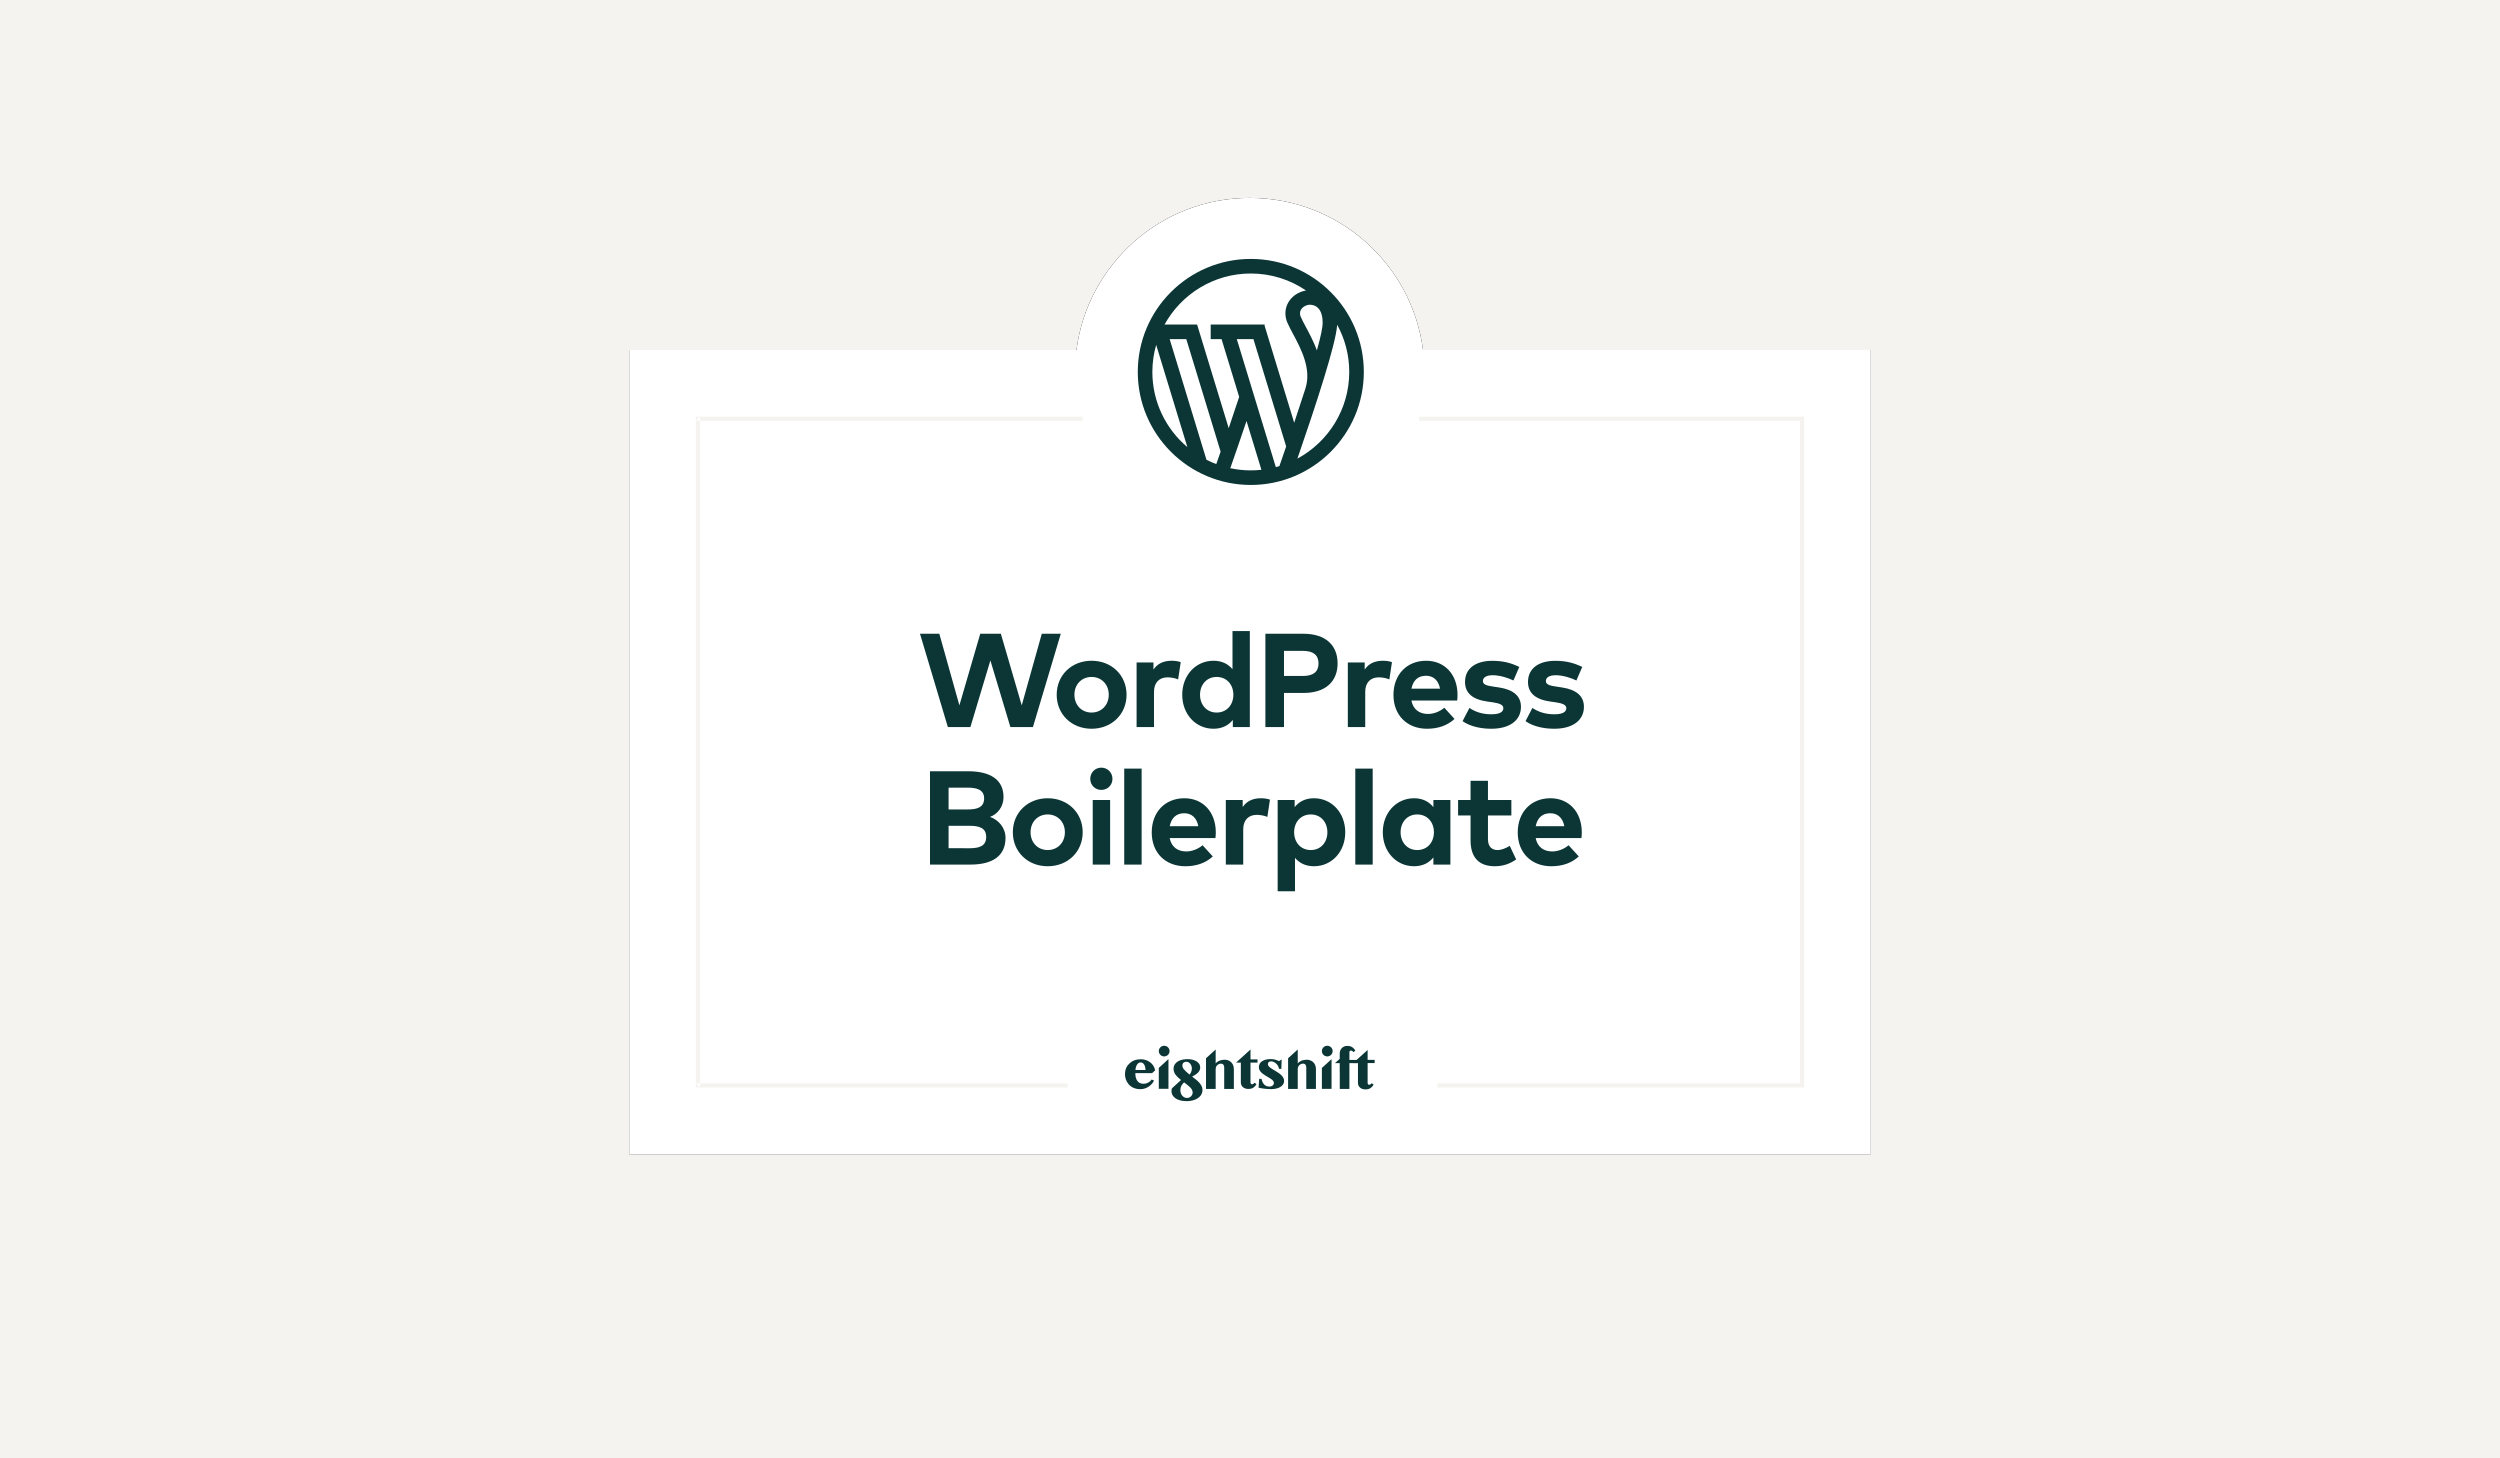 <?xml version="1.0" encoding="UTF-8"?>
<svg width="1200px" height="700px" viewBox="0 0 1200 700" version="1.1" xmlns="http://www.w3.org/2000/svg" xmlns:xlink="http://www.w3.org/1999/xlink">
    <!-- Generator: Sketch 52.4 (67378) - http://www.bohemiancoding.com/sketch -->
    <title>Boilerplate - v2</title>
    <desc>Created with Sketch.</desc>
    <defs>
        <path d="M214.699,73 C220.031,31.815 255.238,0 297.875,0 C340.512,0 375.719,31.815 381.051,73 L596,73 L596,459 L0,459 L0,73 L214.699,73 Z" id="path-1"></path>
        <filter x="-10.1%" y="-13.1%" width="120.1%" height="126.1%" filterUnits="objectBoundingBox" id="filter-2">
            <feOffset dx="0" dy="0" in="SourceAlpha" result="shadowOffsetOuter1"></feOffset>
            <feGaussianBlur stdDeviation="20" in="shadowOffsetOuter1" result="shadowBlurOuter1"></feGaussianBlur>
            <feColorMatrix values="0 0 0 0 0   0 0 0 0 0   0 0 0 0 0  0 0 0 0.05 0" type="matrix" in="shadowBlurOuter1"></feColorMatrix>
        </filter>
    </defs>
    <g id="Boilerplate---v2" stroke="none" stroke-width="1" fill="none" fill-rule="evenodd">
        <rect fill="#F4F3F0" x="0" y="0" width="1200" height="700"></rect>
        <g id="Eightshift-logo-1200px-Copy-2" fill="#F4F3F0" fill-rule="nonzero">
            <rect id="Rectangle" x="0" y="0" width="1200" height="700"></rect>
        </g>
        <g id="Group" transform="translate(302, 95)">
            <g id="Combined-Shape" fill-rule="nonzero">
                <use fill="black" fill-opacity="1" filter="url(#filter-2)" xlink:href="#path-1"></use>
                <use fill="#FFFFFF" xlink:href="#path-1"></use>
            </g>
            <path d="M562,107 L562,105 L564,107 L562,107 Z M562,107 L379.242,107 L379.188,105 L564,105 L564,427 L388.004,427 L388.004,425 L562,425 L562,107 Z M562,425 L564,425 L562,427 L562,425 Z M562,425 L564,425 L562,427 L562,425 Z M562,425 L562,107 L379.242,107 L379.188,105 L564,105 L564,427 L388.004,427 L388.004,425 L562,425 Z M562,107 L562,105 L564,107 L562,107 Z M34,425 L34,427 L32,425 L34,425 Z M34,425 L34,107 L217.569,107 L217.613,105 L32,105 L32,427 L210.457,427 L210.457,425 L34,425 Z M34,107 L32,107 L34,105 L34,107 Z M34,107 L32,107 L34,105 L34,107 Z M34,107 L217.569,107 L217.613,105 L32,105 L32,427 L210.457,427 L210.457,425 L34,425 L34,107 Z M34,425 L34,427 L32,425 L34,425 Z" id="Shape" fill="#F4F3F0" fill-rule="nonzero"></path>
            <g id="Group-3" transform="translate(244, 29)">
                <g id="Group-24">
                    <path d="M104.259,54.53 C104.259,82.075 81.929,104.405 54.384,104.405 C26.839,104.405 4.509,82.075 4.509,54.53 C4.509,26.985 26.839,4.655 54.384,4.655 C81.929,4.655 104.259,26.985 104.259,54.53" id="Fill-2" fill="#FFFFFF"></path>
                    <path d="M54.384,5.53 C27.366,5.53 5.384,27.512 5.384,54.53 C5.384,81.548 27.366,103.53 54.384,103.53 C81.403,103.53 103.384,81.548 103.384,54.53 C103.384,27.512 81.403,5.53 54.384,5.53 M54.384,105.28 C26.4,105.28 3.634,82.514 3.634,54.53 C3.634,26.546 26.4,3.78 54.384,3.78 C82.369,3.78 105.134,26.546 105.134,54.53 C105.134,82.514 82.369,105.28 54.384,105.28" id="Fill-4" fill="#0C3636"></path>
                    <path d="M82.869,21.275 C82.181,21.275 81.542,21.364 80.998,21.523 C78.765,22.169 77.071,23.509 76.226,25.296 C75.461,26.915 75.452,28.773 76.203,30.527 C76.711,31.708 77.388,33.087 78.17,34.683 C81.033,40.516 84.964,48.526 85.443,56.852 C89.456,43.911 91.416,35.879 91.416,32.405 C91.416,27.984 90.13,24.682 87.695,22.853 C86.194,21.724 84.411,21.275 82.869,21.275 M84.335,66.113 L82.671,65.574 C86.129,54.877 80.394,43.187 76.599,35.453 C75.806,33.836 75.12,32.438 74.595,31.215 C73.645,28.996 73.66,26.628 74.644,24.549 C75.706,22.302 77.79,20.629 80.51,19.841 C82.538,19.255 85.914,19.323 88.745,21.453 C90.763,22.969 93.166,26.099 93.166,32.405 C93.166,36.787 90.277,47.813 84.335,66.113" id="Fill-6" fill="#0C3636"></path>
                    <path d="M45.775,37.03 L64.626,103.488 L69.952,102.716 L72.344,89.668 L56.436,37.03 L45.775,37.03 Z M63.361,105.439 L43.46,35.28 L57.735,35.28 L74.141,89.567 L71.446,104.267 L63.361,105.439 Z" id="Fill-8" fill="#0C3636"></path>
                    <path d="M31.159,99.451 L38.19,101.574 L41.734,91.088 L23.268,37.031 L12.598,37.031 L31.159,99.451 Z M39.307,103.739 L29.75,100.855 L10.251,35.281 L24.519,35.281 L43.582,91.085 L39.307,103.739 Z" id="Fill-10" fill="#0C3636"></path>
                    <path d="M76.762,96.133 C85.855,69.729 95.245,41.131 95.847,31.896 C99.535,38.621 101.635,46.334 101.635,54.531 C101.635,72.493 91.558,88.143 76.762,96.133 Z M44.534,100.739 C46.529,95.071 49.516,86.447 52.332,78.08 L59.475,101.501 C57.802,101.681 56.105,101.781 54.385,101.781 C51.007,101.781 47.712,101.417 44.534,100.739 Z M7.135,54.531 C7.135,50.026 7.782,45.672 8.963,41.542 L23.931,90.616 C13.667,81.941 7.135,68.987 7.135,54.531 Z M23.425,38.781 L39.898,92.791 C39.123,95.019 38.416,97.042 37.805,98.771 C36.193,98.163 34.625,97.467 33.103,96.695 L15.44,38.781 L23.425,38.781 Z M47.666,38.781 L55.652,38.781 L71.361,90.297 C70.325,93.326 69.235,96.489 68.11,99.74 C67.545,99.912 66.978,100.074 66.405,100.225 L47.666,38.781 Z M54.385,7.281 C64.199,7.281 73.323,10.291 80.885,15.432 C80.439,15.502 80.012,15.588 79.63,15.7 C76.127,16.715 73.421,18.913 72.012,21.891 C70.684,24.698 70.653,27.876 71.923,30.837 C72.621,32.468 73.612,34.322 74.66,36.283 C78.447,43.373 83.634,53.08 80.61,62.435 L80.617,62.437 C79.042,67.376 77.234,72.886 75.211,78.924 L61.038,32.442 L61.038,31.781 L35.135,31.781 L35.135,38.781 L40.346,38.781 L48.8,66.501 C47.274,71.178 45.512,76.427 43.778,81.517 L28.626,31.838 L28.548,31.861 L28.548,31.781 L12.988,31.781 C21.038,17.189 36.575,7.281 54.385,7.281 Z M82.756,22.276 C83.762,22.276 85.038,22.546 86.123,23.361 C88.401,25.073 88.881,28.473 88.881,31.025 C88.881,33.142 87.955,37.547 86.117,44.207 C84.563,39.964 82.523,36.145 80.834,32.986 C79.817,31.081 78.937,29.436 78.358,28.079 C77.882,26.972 77.875,25.866 78.34,24.886 C78.878,23.746 80.029,22.871 81.578,22.422 C81.882,22.334 82.29,22.276 82.756,22.276 Z M54.385,0.281 C24.472,0.281 0.135,24.616 0.135,54.531 C0.135,84.443 24.472,108.781 54.385,108.781 C84.297,108.781 108.635,84.443 108.635,54.531 C108.635,24.616 84.297,0.281 54.385,0.281 Z" id="Fill-18" fill="#0C3636"></path>
                </g>
            </g>
            <path d="M207.18,209.2 L193.804,254 L182.988,254 L173.388,222 L163.788,254 L152.972,254 L139.596,209.2 L148.876,209.2 L158.508,243.568 L168.524,209.2 L178.412,209.2 L188.428,243.568 L198.06,209.2 L207.18,209.2 Z M221.948,222.16 C231.612,222.16 238.748,229.136 238.748,238.48 C238.748,247.824 231.612,254.8 221.948,254.8 C212.316,254.8 205.212,247.824 205.212,238.48 C205.212,229.136 212.316,222.16 221.948,222.16 Z M221.948,229.936 C217.244,229.936 213.724,233.456 213.724,238.48 C213.724,243.504 217.244,247.024 221.948,247.024 C226.652,247.024 230.204,243.504 230.204,238.48 C230.204,233.456 226.652,229.936 221.948,229.936 Z M260.396,222.16 C262.188,222.16 263.596,222.416 264.748,222.832 L263.5,231.12 C262.124,230.512 260.14,230.128 258.444,230.128 C254.572,230.128 251.916,232.496 251.916,237.104 L251.916,254 L243.564,254 L243.564,222.992 L251.66,222.992 L251.66,226.384 C253.612,223.472 256.588,222.16 260.396,222.16 Z M280.476,222.16 C284.636,222.16 287.58,223.792 289.596,226.224 L289.596,207.92 L297.916,207.92 L297.916,254 L289.756,254 L289.756,250.576 C287.74,253.072 284.732,254.8 280.476,254.8 C271.932,254.8 265.468,247.792 265.468,238.48 C265.468,229.168 271.932,222.16 280.476,222.16 Z M282.012,229.936 C277.116,229.936 274.012,233.744 274.012,238.48 C274.012,243.216 277.116,247.024 282.012,247.024 C286.78,247.024 290.012,243.376 290.012,238.48 C290.012,233.584 286.78,229.936 282.012,229.936 Z M323.724,237.616 L314.316,237.616 L314.316,254 L305.388,254 L305.388,209.2 L323.66,209.2 C334.348,209.2 340.044,214.768 340.044,223.44 C340.044,232.048 334.348,237.616 323.724,237.616 Z M323.5,217.424 L314.316,217.424 L314.316,229.456 L323.5,229.456 C328.364,229.456 330.892,227.472 330.892,223.44 C330.892,219.44 328.364,217.424 323.5,217.424 Z M361.788,222.16 C363.58,222.16 364.988,222.416 366.14,222.832 L364.892,231.12 C363.516,230.512 361.532,230.128 359.836,230.128 C355.964,230.128 353.308,232.496 353.308,237.104 L353.308,254 L344.956,254 L344.956,222.992 L353.052,222.992 L353.052,226.384 C355.004,223.472 357.98,222.16 361.788,222.16 Z M382.54,222.16 C391.468,222.16 397.58,228.784 397.612,238.448 C397.612,239.408 397.548,240.56 397.452,241.264 L375.468,241.264 C376.364,245.744 379.5,247.696 383.436,247.696 C386.124,247.696 389.036,246.608 391.276,244.72 L396.172,250.096 C392.652,253.328 388.172,254.8 382.956,254.8 C373.452,254.8 366.86,248.336 366.86,238.576 C366.86,228.816 373.26,222.16 382.54,222.16 Z M382.476,229.36 C378.54,229.36 376.236,231.728 375.5,235.568 L389.228,235.568 C388.46,231.6 386.06,229.36 382.476,229.36 Z M427.26,225.136 L424.444,231.632 C421.98,230.416 418.044,229.136 414.556,229.104 C411.388,229.104 409.788,230.224 409.788,231.92 C409.788,233.712 412.028,234.16 414.844,234.576 L417.596,234.992 C424.316,236.016 428.06,239.024 428.06,244.272 C428.06,250.672 422.812,254.8 413.82,254.8 C409.596,254.8 404.06,254 400.028,251.152 L403.324,244.816 C405.98,246.576 409.212,247.856 413.884,247.856 C417.756,247.856 419.612,246.768 419.612,244.944 C419.612,243.44 418.044,242.608 414.46,242.096 L411.932,241.744 C404.764,240.752 401.212,237.616 401.212,232.336 C401.212,225.968 406.14,222.192 414.3,222.192 C419.26,222.192 423.132,223.12 427.26,225.136 Z M457.484,225.136 L454.668,231.632 C452.204,230.416 448.268,229.136 444.78,229.104 C441.612,229.104 440.012,230.224 440.012,231.92 C440.012,233.712 442.252,234.16 445.068,234.576 L447.82,234.992 C454.54,236.016 458.284,239.024 458.284,244.272 C458.284,250.672 453.036,254.8 444.044,254.8 C439.82,254.8 434.284,254 430.252,251.152 L433.548,244.816 C436.204,246.576 439.436,247.856 444.108,247.856 C447.98,247.856 449.836,246.768 449.836,244.944 C449.836,243.44 448.268,242.608 444.684,242.096 L442.156,241.744 C434.988,240.752 431.436,237.616 431.436,232.336 C431.436,225.968 436.364,222.192 444.524,222.192 C449.484,222.192 453.356,223.12 457.484,225.136 Z M144.396,275.2 L162.7,275.2 C173.132,275.2 179.692,279.072 179.692,287.616 C179.692,292.128 176.94,295.744 173.196,297.12 C177.292,298.496 180.652,302.336 180.652,307.168 C180.652,315.776 174.54,320 163.788,320 L144.396,320 L144.396,275.2 Z M163.34,301.376 L153.324,301.376 L153.324,312.128 L163.34,312.16 C168.268,312.16 171.372,311.008 171.372,306.72 C171.372,302.528 168.268,301.376 163.34,301.376 Z M162.444,283.072 L153.324,283.072 L153.324,293.536 L162.476,293.536 C166.924,293.536 170.38,292.608 170.38,288.256 C170.38,284.032 166.86,283.072 162.444,283.072 Z M200.892,288.16 C210.556,288.16 217.692,295.136 217.692,304.48 C217.692,313.824 210.556,320.8 200.892,320.8 C191.26,320.8 184.156,313.824 184.156,304.48 C184.156,295.136 191.26,288.16 200.892,288.16 Z M200.892,295.936 C196.188,295.936 192.668,299.456 192.668,304.48 C192.668,309.504 196.188,313.024 200.892,313.024 C205.596,313.024 209.148,309.504 209.148,304.48 C209.148,299.456 205.596,295.936 200.892,295.936 Z M230.86,288.992 L230.86,320 L222.508,320 L222.508,288.992 L230.86,288.992 Z M226.636,273.472 C229.644,273.472 231.98,275.84 231.98,278.848 C231.98,281.856 229.644,284.16 226.636,284.16 C223.628,284.16 221.324,281.856 221.324,278.848 C221.324,275.84 223.628,273.472 226.636,273.472 Z M245.98,273.92 L245.98,320 L237.628,320 L237.628,273.92 L245.98,273.92 Z M266.508,288.16 C275.436,288.16 281.548,294.784 281.58,304.448 C281.58,305.408 281.516,306.56 281.42,307.264 L259.436,307.264 C260.332,311.744 263.468,313.696 267.404,313.696 C270.092,313.696 273.004,312.608 275.244,310.72 L280.14,316.096 C276.62,319.328 272.14,320.8 266.924,320.8 C257.42,320.8 250.828,314.336 250.828,304.576 C250.828,294.816 257.228,288.16 266.508,288.16 Z M266.444,295.36 C262.508,295.36 260.204,297.728 259.468,301.568 L273.196,301.568 C272.428,297.6 270.028,295.36 266.444,295.36 Z M303.228,288.16 C305.02,288.16 306.428,288.416 307.58,288.832 L306.332,297.12 C304.956,296.512 302.972,296.128 301.276,296.128 C297.404,296.128 294.748,298.496 294.748,303.104 L294.748,320 L286.396,320 L286.396,288.992 L294.492,288.992 L294.492,292.384 C296.444,289.472 299.42,288.16 303.228,288.16 Z M328.684,288.16 C337.26,288.16 343.724,295.168 343.724,304.48 C343.724,313.792 337.26,320.8 328.716,320.8 C324.556,320.8 321.612,319.168 319.596,316.768 L319.596,332.8 L311.276,332.8 L311.276,288.992 L319.436,288.992 L319.436,292.416 C321.452,289.888 324.428,288.16 328.684,288.16 Z M327.148,295.936 C322.412,295.936 319.18,299.584 319.18,304.48 C319.18,309.376 322.412,313.024 327.148,313.024 C332.076,313.024 335.148,309.216 335.148,304.48 C335.148,299.744 332.076,295.936 327.148,295.936 Z M356.892,273.92 L356.892,320 L348.54,320 L348.54,273.92 L356.892,273.92 Z M394.188,288.992 L394.188,320 L386.028,320 L386.028,316.576 C384.012,319.072 381.004,320.8 376.748,320.8 C368.204,320.8 361.74,313.792 361.74,304.48 C361.74,295.168 368.204,288.16 376.748,288.16 C381.004,288.16 383.98,289.888 386.028,292.416 L386.028,288.992 L394.188,288.992 Z M378.284,295.936 C373.388,295.936 370.284,299.744 370.284,304.48 C370.284,309.216 373.388,313.024 378.284,313.024 C383.052,313.024 386.284,309.376 386.284,304.48 C386.284,299.584 383.052,295.936 378.284,295.936 Z M423.452,288.992 L423.452,296.416 L412.22,296.416 L412.22,307.744 C412.22,311.616 414.268,313.024 416.86,313.024 C418.844,313.024 420.988,312.032 422.684,311.008 L425.756,317.536 C423.036,319.392 419.9,320.8 415.484,320.8 C407.804,320.8 403.868,316.448 403.868,308.416 L403.868,296.416 L397.884,296.416 L397.884,288.992 L403.868,288.992 L403.868,279.776 L412.22,279.776 L412.22,288.992 L423.452,288.992 Z M442.188,288.16 C451.116,288.16 457.228,294.784 457.26,304.448 C457.26,305.408 457.196,306.56 457.1,307.264 L435.116,307.264 C436.012,311.744 439.148,313.696 443.084,313.696 C445.772,313.696 448.684,312.608 450.924,310.72 L455.82,316.096 C452.3,319.328 447.82,320.8 442.604,320.8 C433.1,320.8 426.508,314.336 426.508,304.576 C426.508,294.816 432.908,288.16 442.188,288.16 Z M442.124,295.36 C438.188,295.36 435.884,297.728 435.148,301.568 L448.876,301.568 C448.108,297.6 445.708,295.36 442.124,295.36 Z" id="WordPress-Boilerplat-Copy" fill="#0C3636"></path>
        </g>
        <g id="Logo-/-Eightshift-logo-green" transform="translate(540, 500)" fill="#0C3636">
            <g id="logo" transform="translate(0, 1.706)">
                <path d="M9.878,11.889 C9.739,9.913 9.074,8.253 7.46,8.253 C6.155,8.253 5.157,9.795 5.009,11.889 L9.878,11.889 Z M7.385,21.096 C1.967,21.096 -7.72532189e-05,16.883 -7.72532189e-05,14.051 C-7.72532189e-05,12.606 0.246,11.552 0.665,10.707 C1.5,9.023 3.05,7.798 4.464,7.262 C5.476,6.878 6.786,6.728 7.573,6.728 C10.95,6.728 13.919,8.878 14.467,12.068 L13.004,13.395 L4.958,13.395 C4.972,16.657 6.296,18.499 8.861,18.499 C10.35,18.499 11.775,17.87 12.686,16.574 L12.782,16.437 L13.913,16.957 C13.419,18.277 11.086,21.096 7.385,21.096 Z" id="Fill-1"></path>
                <polygon id="Fill-4" points="16.223 20.91 16.223 18.034 16.223 10.878 20.86 6.649 20.86 20.91"></polygon>
                <path d="M47.615,18.355 L47.615,10.702 C47.615,9.752 47.228,8.848 46.097,8.848 C45.361,8.848 44.761,9.093 44.263,9.597 C43.764,10.103 43.521,10.731 43.521,11.516 L43.521,20.986 L40.043,20.986 L38.884,20.985 L38.884,6.248 L43.521,2.046 L43.521,8.737 C44.478,7.559 45.957,6.964 47.929,6.964 C49.76,6.964 52.251,8.178 52.251,11.516 L52.251,18.355 L52.251,20.985 L47.615,20.985 L47.615,18.355 Z" id="Fill-6"></path>
                <path d="M87.014,18.355 L87.014,10.702 C87.014,9.752 86.627,8.848 85.496,8.848 C84.76,8.848 84.16,9.093 83.662,9.597 C83.163,10.103 82.92,10.731 82.92,11.516 L82.92,20.986 L79.442,20.986 L78.283,20.985 L78.283,6.248 L82.92,2.046 L82.92,8.737 C83.877,7.559 85.356,6.964 87.328,6.964 C89.159,6.964 91.65,8.178 91.65,11.516 L91.65,18.355 L91.65,20.985 L87.014,20.985 L87.014,18.355 Z" id="Fill-8"></path>
                <path d="M59.24,20.998 C56.953,20.998 55.604,19.623 55.604,17.902 L55.604,8.34 L53.305,8.34 L60.241,2.046 L60.241,6.808 L63.619,6.808 L63.619,8.34 L60.241,8.34 L60.241,17.86 C60.241,18.765 61.084,19.277 62.228,18.001 L63.101,18.712 C62.103,20.438 60.773,20.998 59.24,20.998" id="Fill-10"></path>
                <path d="M29.449,7.942 C28.013,7.942 27.549,8.906 27.549,9.633 C27.549,11.013 28.162,11.703 30.939,14.085 C32.087,12.919 32.087,11.506 32.087,10.888 C32.087,9.965 31.23,7.942 29.449,7.942 M28.352,17.831 C27.278,18.871 26.574,19.923 26.574,21.541 C26.574,24.148 28.406,25.32 29.706,25.32 C31.627,25.32 32.478,23.732 32.478,22.712 C32.478,20.749 30.495,19.502 28.352,17.831 M29.556,26.85 C28.271,26.85 27.07,26.67 25.986,26.316 C24.886,25.957 23.993,25.406 23.333,24.681 C22.659,23.94 22.318,23.046 22.318,22.022 C22.318,21.562 22.384,21.123 22.516,20.707 L26.882,16.709 C25.798,15.857 25.013,15.096 24.39,14.323 C23.673,13.434 23.31,12.413 23.31,11.288 C23.31,10.301 23.625,9.444 24.247,8.739 C24.856,8.049 25.673,7.525 26.674,7.182 C27.66,6.845 28.761,6.674 29.947,6.674 C31.712,6.674 33.185,7.033 34.326,7.741 C35.505,8.475 36.103,9.462 36.103,10.674 C36.103,11.615 35.728,12.464 34.988,13.196 C34.346,13.832 33.417,14.455 32.22,15.05 C33.298,15.874 34.133,16.539 34.704,17.03 C35.351,17.587 35.929,18.253 36.422,19.009 C36.928,19.788 37.185,20.64 37.185,21.541 C37.185,22.578 36.846,23.514 36.178,24.324 C35.52,25.122 34.599,25.75 33.438,26.192 C32.291,26.629 30.985,26.85 29.556,26.85" id="Fill-12"></path>
                <path d="M18.804,5.381 C17.381,5.381 16.223,4.231 16.223,2.818 C16.223,1.405 17.381,0.256 18.804,0.256 C20.227,0.256 21.384,1.405 21.384,2.818 C21.384,4.231 20.227,5.381 18.804,5.381" id="Fill-15"></path>
                <polygon id="Fill-17" points="94.506 20.935 94.506 18.059 94.506 10.903 99.143 6.673 99.143 20.935"></polygon>
                <path d="M97.087,5.381 C95.664,5.381 94.506,4.231 94.506,2.818 C94.506,1.405 95.664,0.256 97.087,0.256 C98.51,0.256 99.667,1.405 99.667,2.818 C99.667,4.231 98.51,5.381 97.087,5.381" id="Fill-19"></path>
                <path d="M72.069,6.9 C72.758,7.068 73.418,7.45 73.997,7.618 L75.187,6.819 L75.058,11.335 L73.931,11.335 C73.515,8.833 71.243,7.746 70.153,7.746 C69.107,7.746 68.592,8.273 68.592,9.086 C68.592,11.678 76.366,12.956 76.366,17.161 C76.366,17.938 76.091,18.626 75.542,19.226 C74.993,19.826 74.255,20.285 73.329,20.603 C72.402,20.921 71.379,21.08 70.259,21.08 C66.83,21.08 64.12,20.398 64.12,20.398 L64.412,16.11 L65.524,16.169 C66.13,18.987 67.689,19.845 69.29,19.845 C70.63,19.845 71.473,19.029 71.473,18.079 C71.473,15.556 64.249,14.458 64.249,10.558 C64.249,9.429 64.788,8.281 65.865,7.628 C66.942,6.975 68.256,6.649 69.807,6.649 C70.625,6.649 71.379,6.732 72.069,6.9" id="Fill-21"></path>
                <path d="M115.457,21.216 C113.17,21.216 111.821,19.841 111.821,18.121 L111.821,8.558 L109.522,8.558 L116.458,2.264 L116.458,7.027 L119.836,7.027 L119.836,8.558 L116.458,8.558 L116.458,18.078 C116.458,18.984 117.301,19.495 118.445,18.22 L119.318,18.93 C118.32,20.656 116.989,21.216 115.457,21.216" id="Fill-23"></path>
                <path d="M107.723,7.06 L107.723,3.238 C107.85,2.478 108.642,2.146 109.691,3.314 L110.563,2.603 C109.565,0.877 108.235,0.318 106.702,0.318 C104.415,0.318 103.067,2.078 103.067,3.924 L103.067,6.559 L100.787,8.591 L103.067,8.591 L103.067,12.91 L103.086,12.936 L103.086,20.988 L107.723,20.988 L107.723,8.591 L111.616,8.591 L111.616,7.06 L107.723,7.06 Z" id="Fill-26"></path>
            </g>
        </g>
    </g>
</svg>